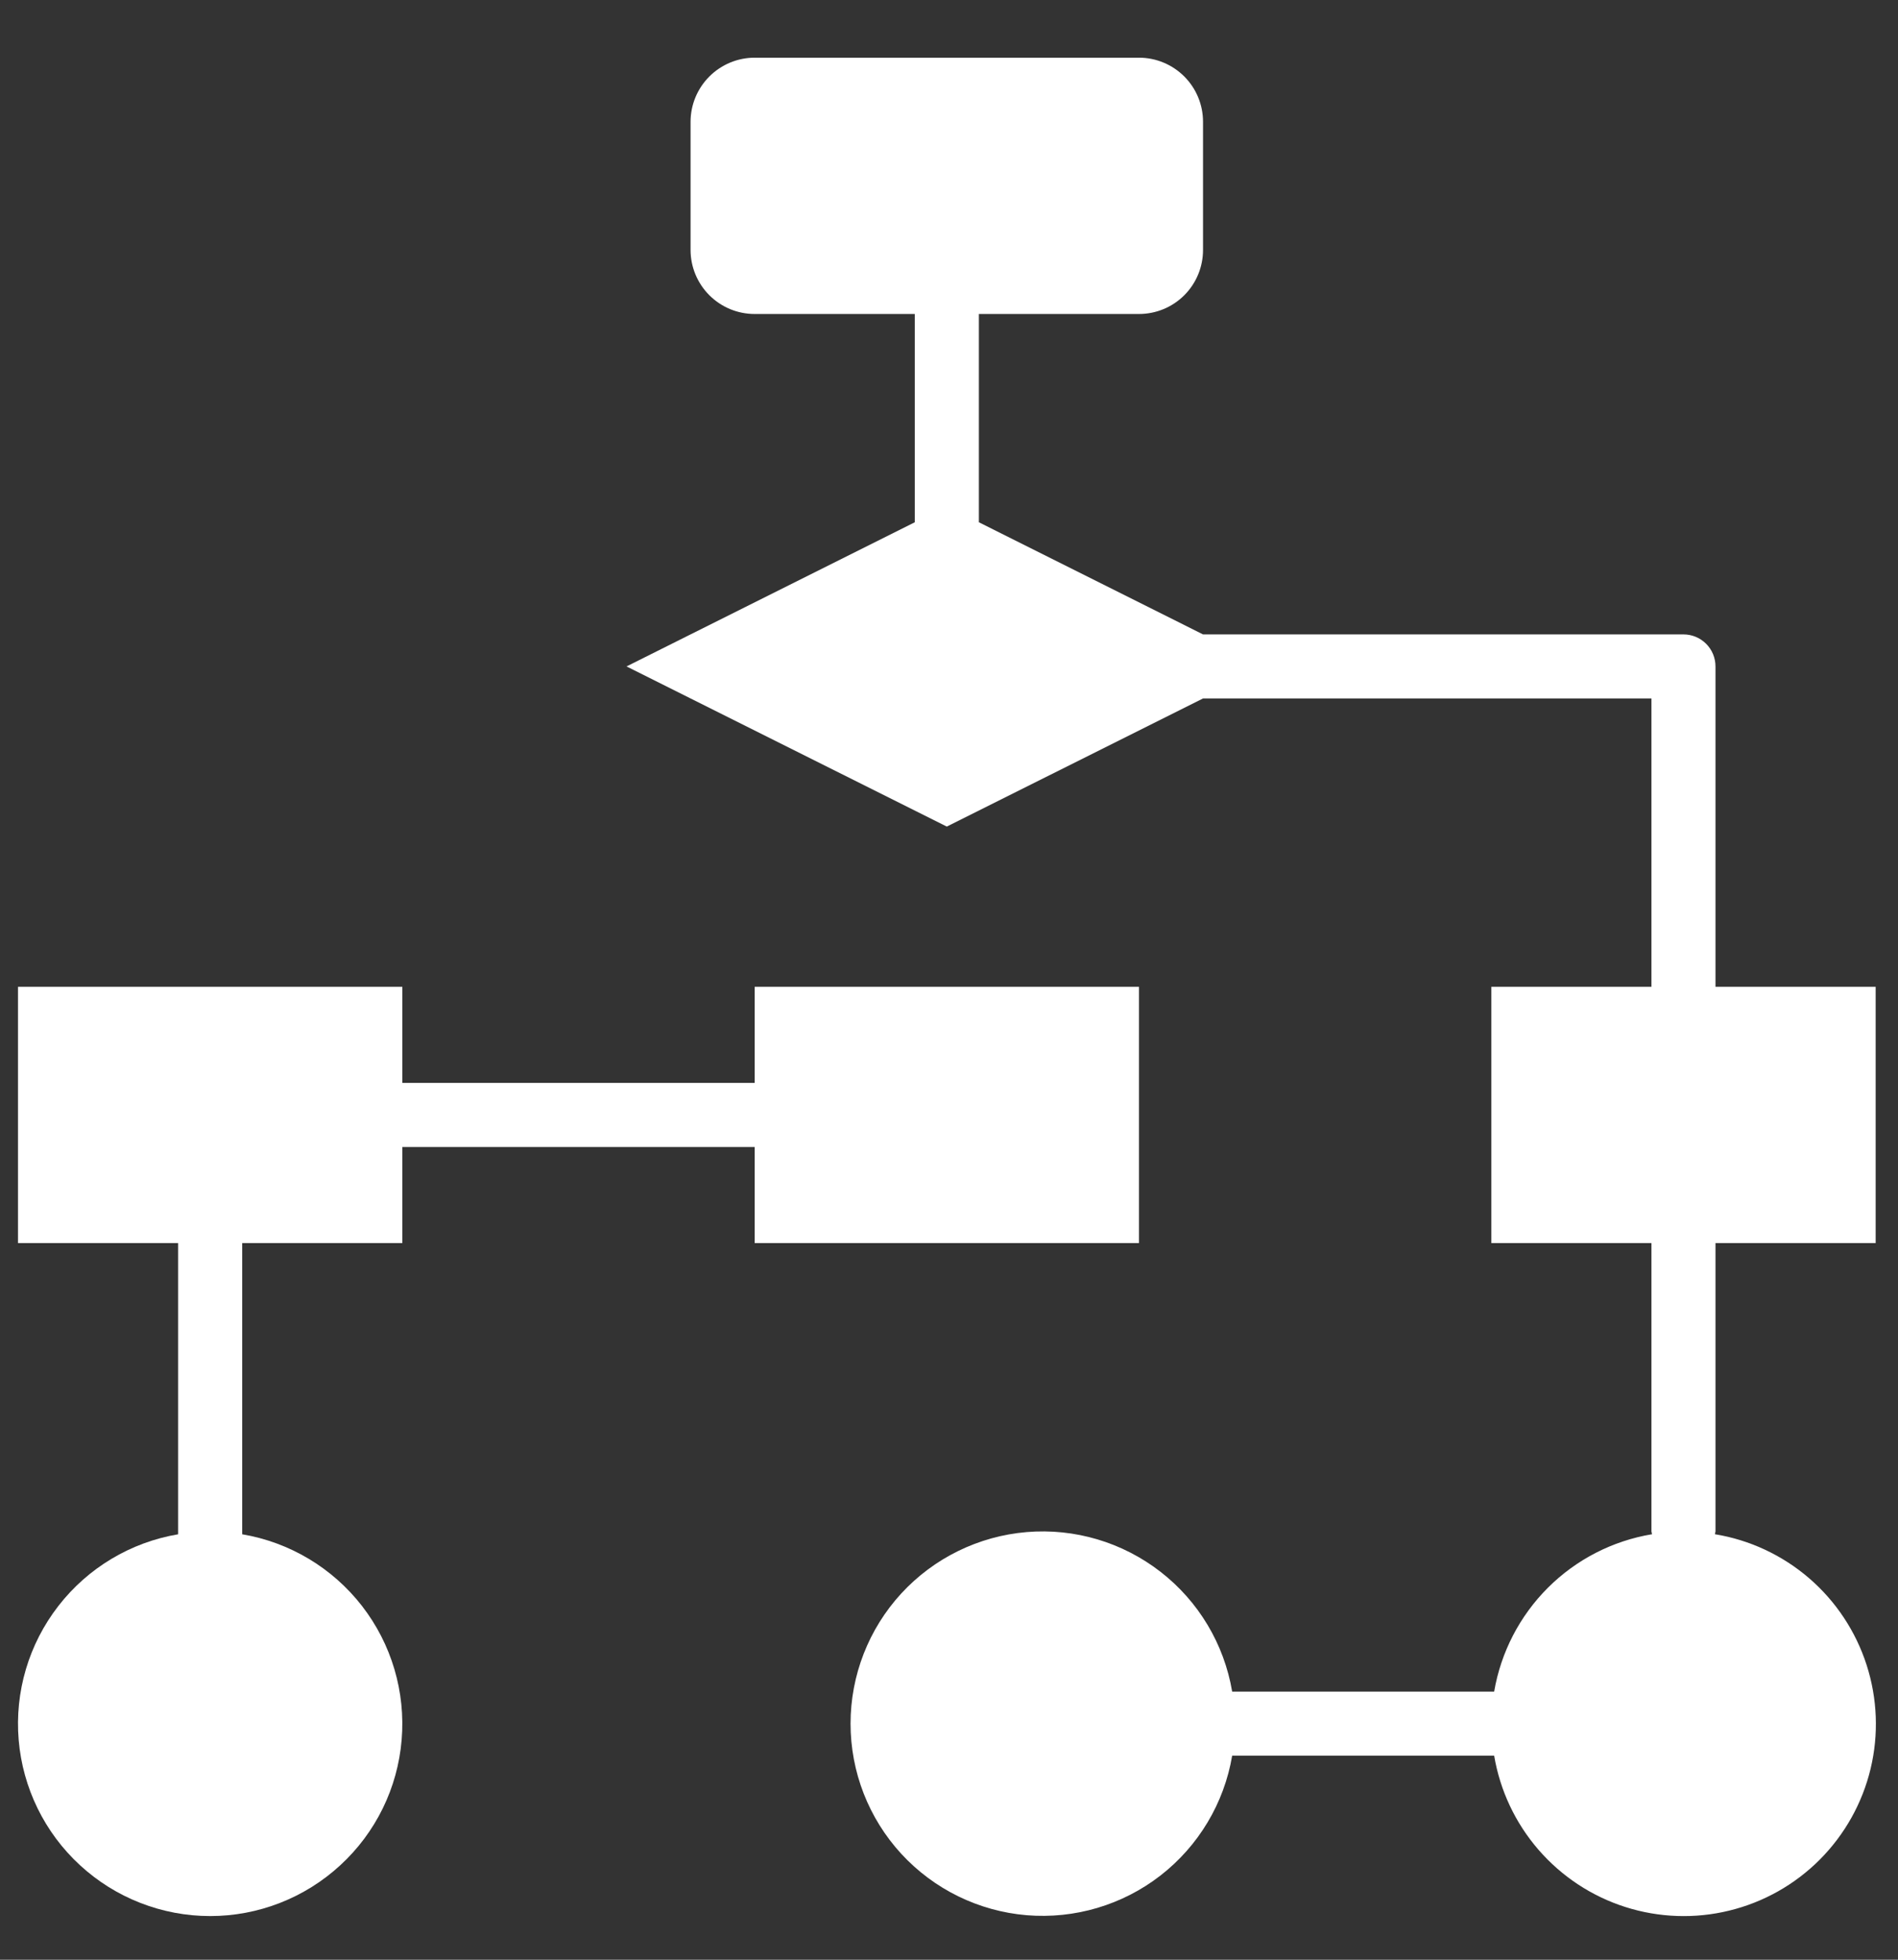<svg width="31" height="32" viewBox="0 0 31 32" fill="none" xmlns="http://www.w3.org/2000/svg">
<rect x="0" y="0" width="31" height="32" fill="#333333" stroke="none"/>
<path d="M18.603 20.298V16.113H12.326V17.682H6.571V16.113H0.294V20.298H2.909V25.053C2.133 25.184 1.435 25.602 0.953 26.224C0.47 26.846 0.239 27.626 0.305 28.411C0.371 29.195 0.729 29.926 1.308 30.458C1.887 30.991 2.646 31.287 3.433 31.287C4.22 31.287 4.978 30.991 5.557 30.458C6.137 29.926 6.495 29.195 6.56 28.411C6.626 27.626 6.395 26.846 5.913 26.224C5.43 25.602 4.732 25.184 3.956 25.053V20.298H6.571V18.729H12.326V20.298H18.603Z" fill="white"/>
<path d="M28.019 20.298H30.635V16.113H28.019V10.882C28.019 10.743 27.964 10.61 27.866 10.512C27.768 10.414 27.635 10.359 27.496 10.359H19.649L15.988 8.528V5.127H18.603C18.881 5.127 19.147 5.017 19.343 4.821C19.539 4.625 19.649 4.359 19.649 4.081V1.989C19.649 1.711 19.539 1.445 19.343 1.249C19.147 1.053 18.881 0.942 18.603 0.942H12.326C12.048 0.942 11.782 1.053 11.586 1.249C11.39 1.445 11.279 1.711 11.279 1.989V4.081C11.279 4.359 11.39 4.625 11.586 4.821C11.782 5.017 12.048 5.127 12.326 5.127H14.941V8.528L10.233 10.882L15.464 13.497L19.649 11.405H26.973V16.113H24.358V20.298H26.973V25.006C26.975 25.021 26.979 25.037 26.983 25.052C26.339 25.159 25.745 25.464 25.283 25.925C24.821 26.386 24.514 26.979 24.404 27.622H20.125C19.994 26.846 19.576 26.147 18.954 25.665C18.333 25.183 17.552 24.951 16.768 25.017C15.984 25.083 15.253 25.441 14.72 26.02C14.187 26.6 13.892 27.358 13.892 28.145C13.892 28.932 14.187 29.69 14.72 30.27C15.253 30.849 15.984 31.207 16.768 31.273C17.552 31.338 18.333 31.107 18.954 30.625C19.576 30.142 19.994 29.444 20.125 28.668H24.404C24.5 29.237 24.75 29.768 25.128 30.204C25.506 30.64 25.997 30.964 26.546 31.139C27.096 31.314 27.683 31.335 28.243 31.198C28.804 31.062 29.316 30.773 29.723 30.365C30.13 29.956 30.417 29.444 30.552 28.883C30.687 28.322 30.664 27.735 30.487 27.186C30.31 26.637 29.985 26.147 29.549 25.771C29.111 25.394 28.579 25.145 28.01 25.052C28.014 25.037 28.017 25.021 28.019 25.006V20.298Z" fill="white"/>
</svg>
